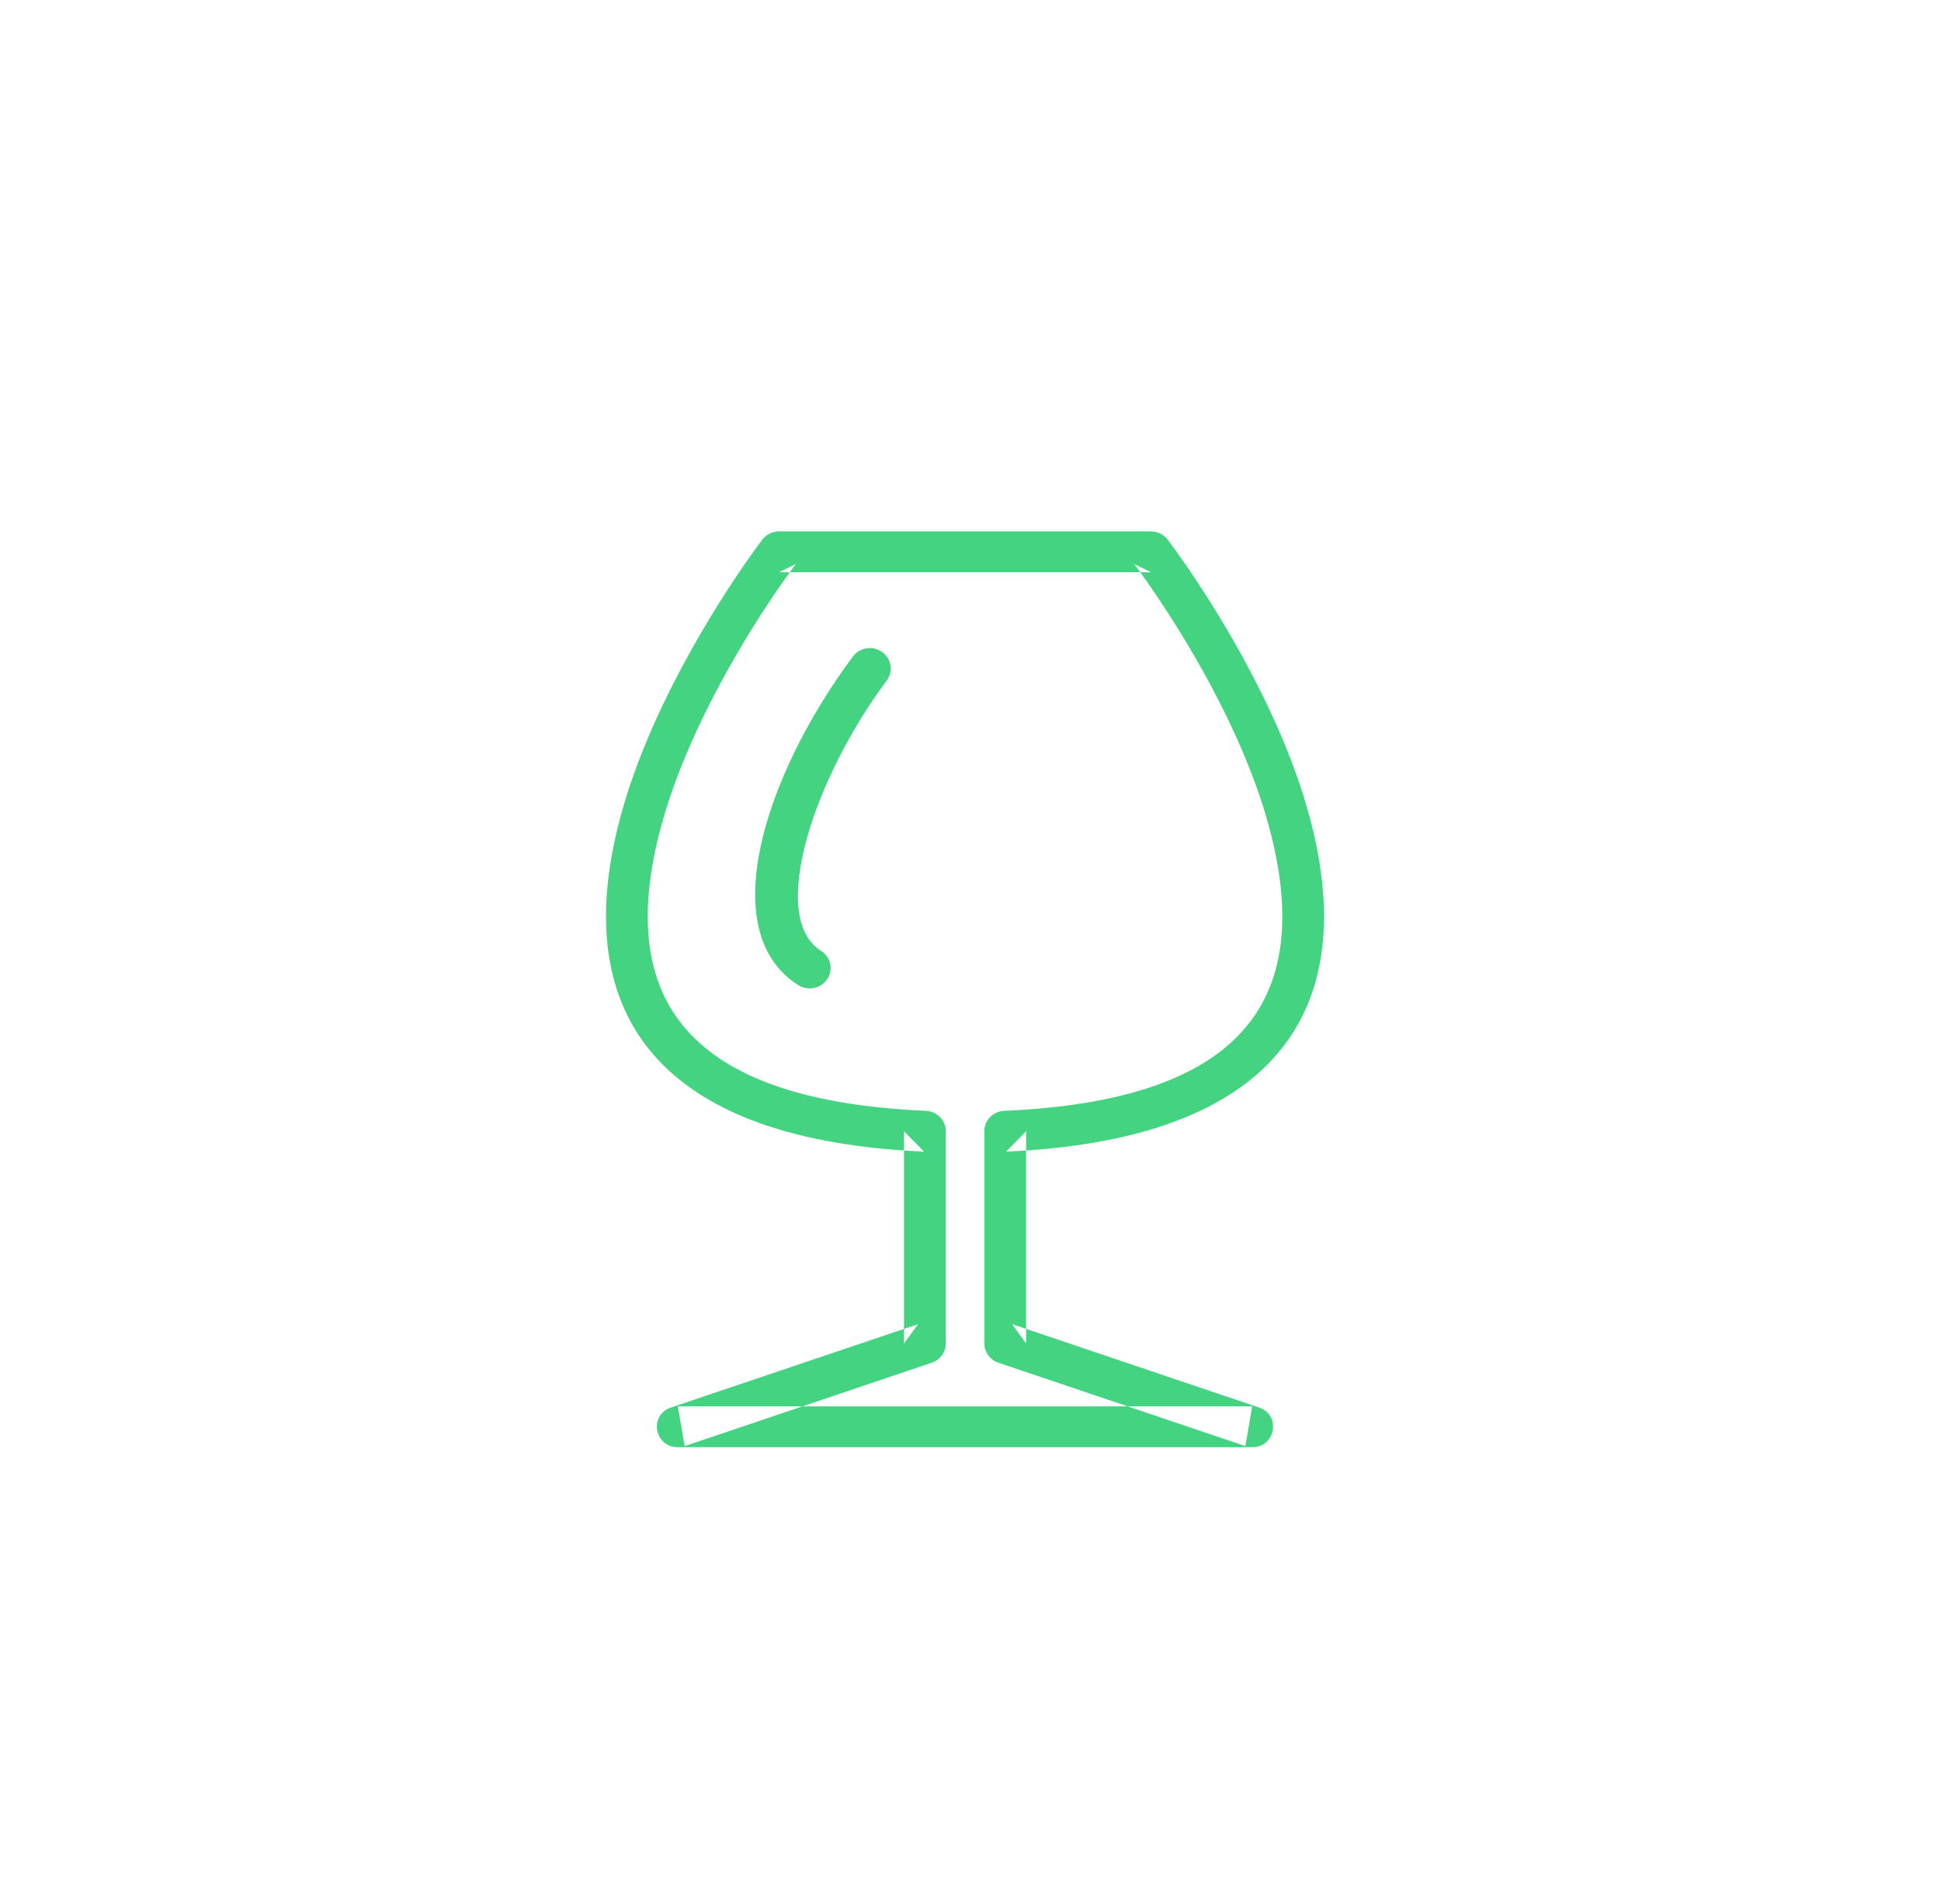 <?xml version="1.0" encoding="UTF-8" standalone="no"?>
<svg width="52px" height="51px" viewBox="0 0 52 51" version="1.1" xmlns="http://www.w3.org/2000/svg" xmlns:xlink="http://www.w3.org/1999/xlink">
    <!-- Generator: Sketch 39.1 (31720) - http://www.bohemiancoding.com/sketch -->
    <title>ico_otroslicores_green</title>
    <desc>Created with Sketch.</desc>
    <defs></defs>
    <g id="supermercado_categoria" stroke="none" stroke-width="1" fill="none" fill-rule="evenodd">
        <g id="Subcategorias_licores" transform="translate(-77, -197)" fill="#44D481">
            <g id="icon01-copy-18" transform="translate(77, 197)">
                <g id="otros_licores_blue" transform="translate(16, 14)">
                    <path d="M19.221,8.437 C18.888,6.936 18.238,5.348 17.365,3.736 C16.911,2.897 16.424,2.104 15.938,1.381 C15.767,1.127 15.609,0.9 15.466,0.703 C15.38,0.583 15.317,0.499 15.282,0.454 C15.176,0.316 15.01,0.234 14.834,0.234 L4.871,0.234 C4.695,0.234 4.529,0.316 4.423,0.454 C4.388,0.499 4.325,0.583 4.239,0.703 C4.096,0.9 3.938,1.127 3.767,1.38 C3.281,2.103 2.795,2.896 2.341,3.735 C1.468,5.348 0.818,6.936 0.485,8.437 C-0.61,13.364 1.849,16.547 8.754,16.848 L8.218,16.302 L8.218,21.986 L8.596,21.469 L1.976,23.702 C1.379,23.903 1.527,24.766 2.159,24.766 L17.546,24.766 C18.178,24.766 18.326,23.903 17.729,23.702 L11.113,21.469 L11.49,21.986 L11.49,16.302 L10.955,16.848 C17.859,16.547 20.316,13.364 19.221,8.437 Z M10.37,16.302 L10.37,21.986 C10.37,22.219 10.522,22.427 10.748,22.503 L17.364,24.736 L17.546,23.672 L2.159,23.672 L2.342,24.736 L8.961,22.503 C9.187,22.427 9.338,22.219 9.338,21.986 L9.338,16.302 C9.338,16.009 9.103,15.768 8.803,15.755 C2.598,15.485 0.631,12.938 1.579,8.669 C1.888,7.278 2.502,5.778 3.331,4.246 C3.767,3.44 4.235,2.676 4.703,1.981 C4.867,1.738 5.018,1.521 5.154,1.334 C5.234,1.222 5.291,1.146 5.32,1.109 L4.871,1.328 L14.834,1.328 L14.385,1.109 C14.414,1.146 14.471,1.222 14.551,1.334 C14.687,1.521 14.838,1.738 15.002,1.981 C15.47,2.677 15.938,3.44 16.375,4.247 C17.204,5.779 17.817,7.278 18.127,8.669 C19.076,12.938 17.11,15.485 10.906,15.755 C10.606,15.768 10.37,16.009 10.37,16.302 Z" id="Stroke-1"></path>
                    <path d="M5.389,12.389 C5.65,12.552 5.996,12.479 6.163,12.225 C6.331,11.971 6.255,11.632 5.995,11.469 C4.578,10.579 5.776,6.887 7.756,4.228 C7.938,3.983 7.882,3.641 7.632,3.464 C7.382,3.286 7.032,3.34 6.85,3.585 C4.489,6.756 3.123,10.965 5.389,12.389 Z" id="Stroke-3"></path>
                </g>
            </g>
        </g>
    </g>
</svg>
